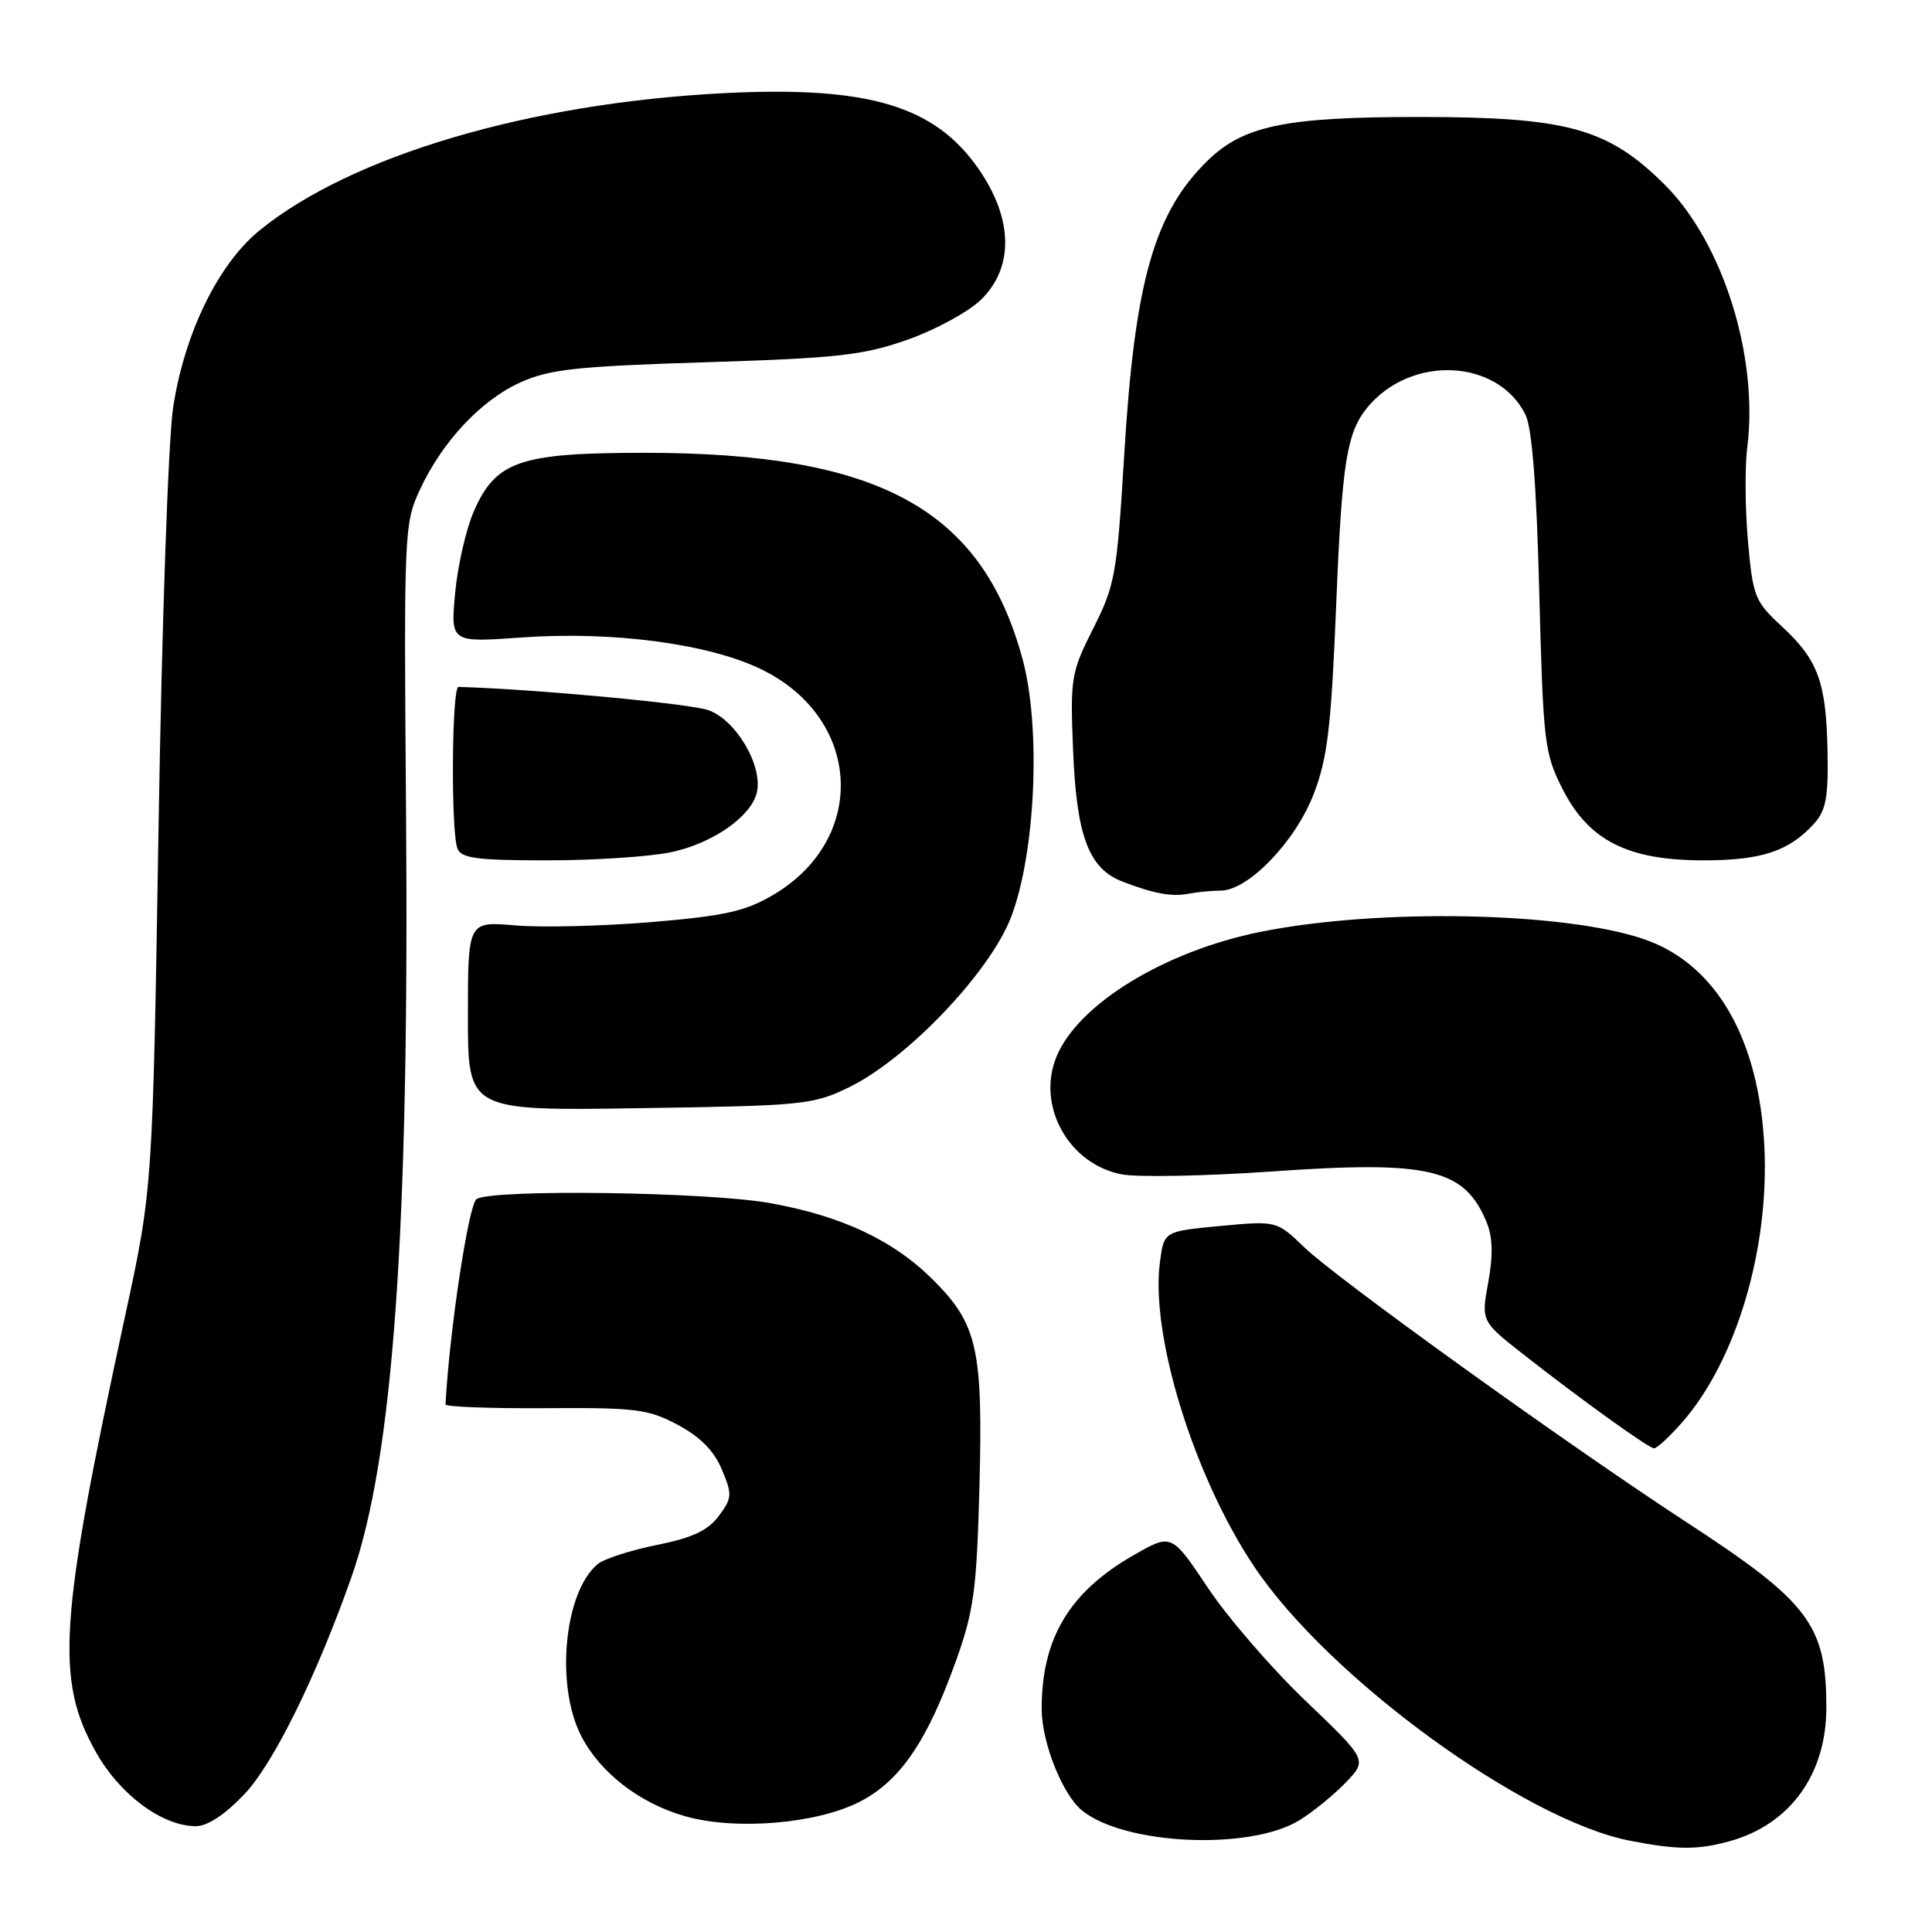 <?xml version="1.0" encoding="UTF-8" standalone="no"?>
<!DOCTYPE svg PUBLIC "-//W3C//DTD SVG 1.1//EN" "http://www.w3.org/Graphics/SVG/1.1/DTD/svg11.dtd" >
<svg xmlns="http://www.w3.org/2000/svg" xmlns:xlink="http://www.w3.org/1999/xlink" version="1.1" viewBox="0 0 256 256">
 <g >
 <path fill="currentColor"
d=" M 229.22 243.96 C 237.20 241.74 242.00 235.10 242.00 226.28 C 242.00 215.31 239.74 212.31 223.53 201.74 C 207.86 191.52 177.17 169.46 172.83 165.28 C 169.16 161.75 169.16 161.75 161.70 162.45 C 154.24 163.15 154.24 163.15 153.70 167.21 C 152.40 176.89 158.20 195.65 166.18 207.57 C 176.02 222.29 201.93 241.18 216.00 243.91 C 222.31 245.13 224.95 245.14 229.22 243.96 Z  M 172.20 241.18 C 174.01 240.06 176.78 237.80 178.34 236.17 C 181.18 233.20 181.18 233.20 173.05 225.42 C 168.57 221.15 162.73 214.40 160.07 210.42 C 155.24 203.19 155.24 203.19 150.26 206.04 C 141.70 210.92 137.99 217.13 138.03 226.50 C 138.05 230.90 140.76 237.73 143.33 239.86 C 148.91 244.48 165.64 245.24 172.20 241.18 Z  M 32.42 237.70 C 36.24 233.66 41.92 222.15 46.56 209.00 C 52.11 193.30 54.25 163.24 53.80 107.50 C 53.51 70.64 53.56 69.36 55.61 64.95 C 58.58 58.52 63.75 53.00 69.00 50.65 C 72.83 48.93 76.46 48.53 93.53 48.00 C 111.06 47.45 114.40 47.08 120.28 45.00 C 123.97 43.70 128.35 41.31 130.00 39.70 C 134.36 35.43 134.25 29.03 129.70 22.43 C 123.90 14.02 115.10 11.38 96.00 12.34 C 70.16 13.64 46.46 20.65 34.33 30.58 C 28.88 35.06 24.44 44.18 22.94 54.00 C 22.30 58.15 21.44 82.94 21.01 109.50 C 20.23 157.50 20.23 157.50 16.55 174.50 C 7.82 214.84 7.30 222.55 12.72 232.18 C 15.88 237.80 21.47 241.95 25.92 241.98 C 27.49 241.99 29.78 240.48 32.42 237.70 Z  M 113.92 238.74 C 119.31 235.96 122.88 230.71 126.73 219.91 C 129.04 213.42 129.42 210.58 129.78 197.03 C 130.26 178.79 129.52 175.47 123.68 169.63 C 118.39 164.34 111.54 161.12 102.00 159.41 C 93.70 157.93 65.27 157.54 63.15 158.88 C 62.10 159.55 59.56 176.29 59.03 186.09 C 59.01 186.41 64.96 186.64 72.25 186.59 C 84.27 186.51 85.90 186.71 89.83 188.81 C 92.79 190.39 94.62 192.25 95.65 194.72 C 97.05 198.04 97.01 198.50 95.24 200.88 C 93.81 202.80 91.74 203.77 87.02 204.72 C 83.54 205.42 80.03 206.56 79.20 207.25 C 74.76 210.93 73.57 223.27 76.99 229.98 C 79.49 234.88 84.76 238.96 90.82 240.67 C 97.51 242.56 108.24 241.66 113.92 238.74 Z  M 222.89 188.47 C 230.03 180.34 234.44 165.58 233.79 152.00 C 233.10 137.71 227.43 127.83 218.02 124.51 C 207.57 120.82 182.63 120.32 167.00 123.48 C 154.30 126.05 142.89 133.03 140.00 139.99 C 137.30 146.51 141.59 154.26 148.64 155.61 C 150.76 156.01 159.76 155.84 168.62 155.22 C 189.44 153.76 194.04 154.86 196.98 161.94 C 197.79 163.91 197.86 166.29 197.20 169.91 C 196.26 175.07 196.26 175.07 201.88 179.48 C 209.24 185.26 218.33 191.81 219.15 191.91 C 219.50 191.96 221.19 190.41 222.89 188.47 Z  M 112.50 144.07 C 120.24 140.30 131.20 128.79 133.98 121.50 C 137.22 113.03 137.95 96.42 135.50 87.35 C 130.11 67.45 116.47 60.00 85.44 60.00 C 68.92 60.00 65.74 61.08 62.83 67.65 C 61.78 70.01 60.65 74.92 60.31 78.55 C 59.70 85.14 59.70 85.14 69.10 84.47 C 81.12 83.61 93.82 85.28 100.80 88.65 C 114.22 95.11 115.08 111.18 102.40 118.61 C 98.72 120.77 95.97 121.37 86.23 122.19 C 79.78 122.72 71.69 122.92 68.25 122.62 C 62.00 122.08 62.00 122.08 62.00 134.63 C 62.00 147.19 62.00 147.19 84.75 146.84 C 106.45 146.52 107.73 146.39 112.50 144.07 Z  M 161.75 118.01 C 165.42 117.99 171.66 111.50 174.09 105.17 C 175.91 100.42 176.39 96.34 177.06 80.00 C 177.82 61.20 178.45 57.29 181.22 53.95 C 186.98 47.01 198.43 47.54 202.12 54.92 C 203.00 56.66 203.60 64.30 203.96 78.50 C 204.48 98.34 204.64 99.78 207.00 104.46 C 210.47 111.36 215.65 114.00 225.71 114.00 C 233.43 114.00 237.07 112.79 240.40 109.11 C 241.94 107.40 242.28 105.60 242.16 99.60 C 241.99 90.40 240.91 87.44 236.10 83.00 C 232.53 79.70 232.27 79.06 231.62 71.78 C 231.24 67.54 231.19 61.91 231.52 59.28 C 233.04 47.27 228.29 32.15 220.60 24.49 C 213.06 16.98 207.69 15.50 188.00 15.50 C 170.29 15.50 164.77 16.65 160.00 21.30 C 152.92 28.22 150.34 37.34 148.96 60.34 C 148.00 76.14 147.75 77.55 144.86 83.27 C 141.92 89.11 141.80 89.79 142.19 99.43 C 142.65 110.79 144.26 115.08 148.70 116.80 C 152.85 118.41 155.27 118.86 157.50 118.42 C 158.60 118.20 160.51 118.02 161.75 118.01 Z  M 88.98 112.91 C 94.39 111.75 99.44 108.26 100.26 105.11 C 101.18 101.61 97.56 95.39 93.86 94.10 C 91.35 93.22 70.58 91.29 60.75 91.02 C 59.86 91.00 59.73 110.13 60.61 112.42 C 61.11 113.73 63.14 114.00 72.56 114.00 C 78.80 114.00 86.19 113.51 88.98 112.91 Z "/>
</g>
</svg>